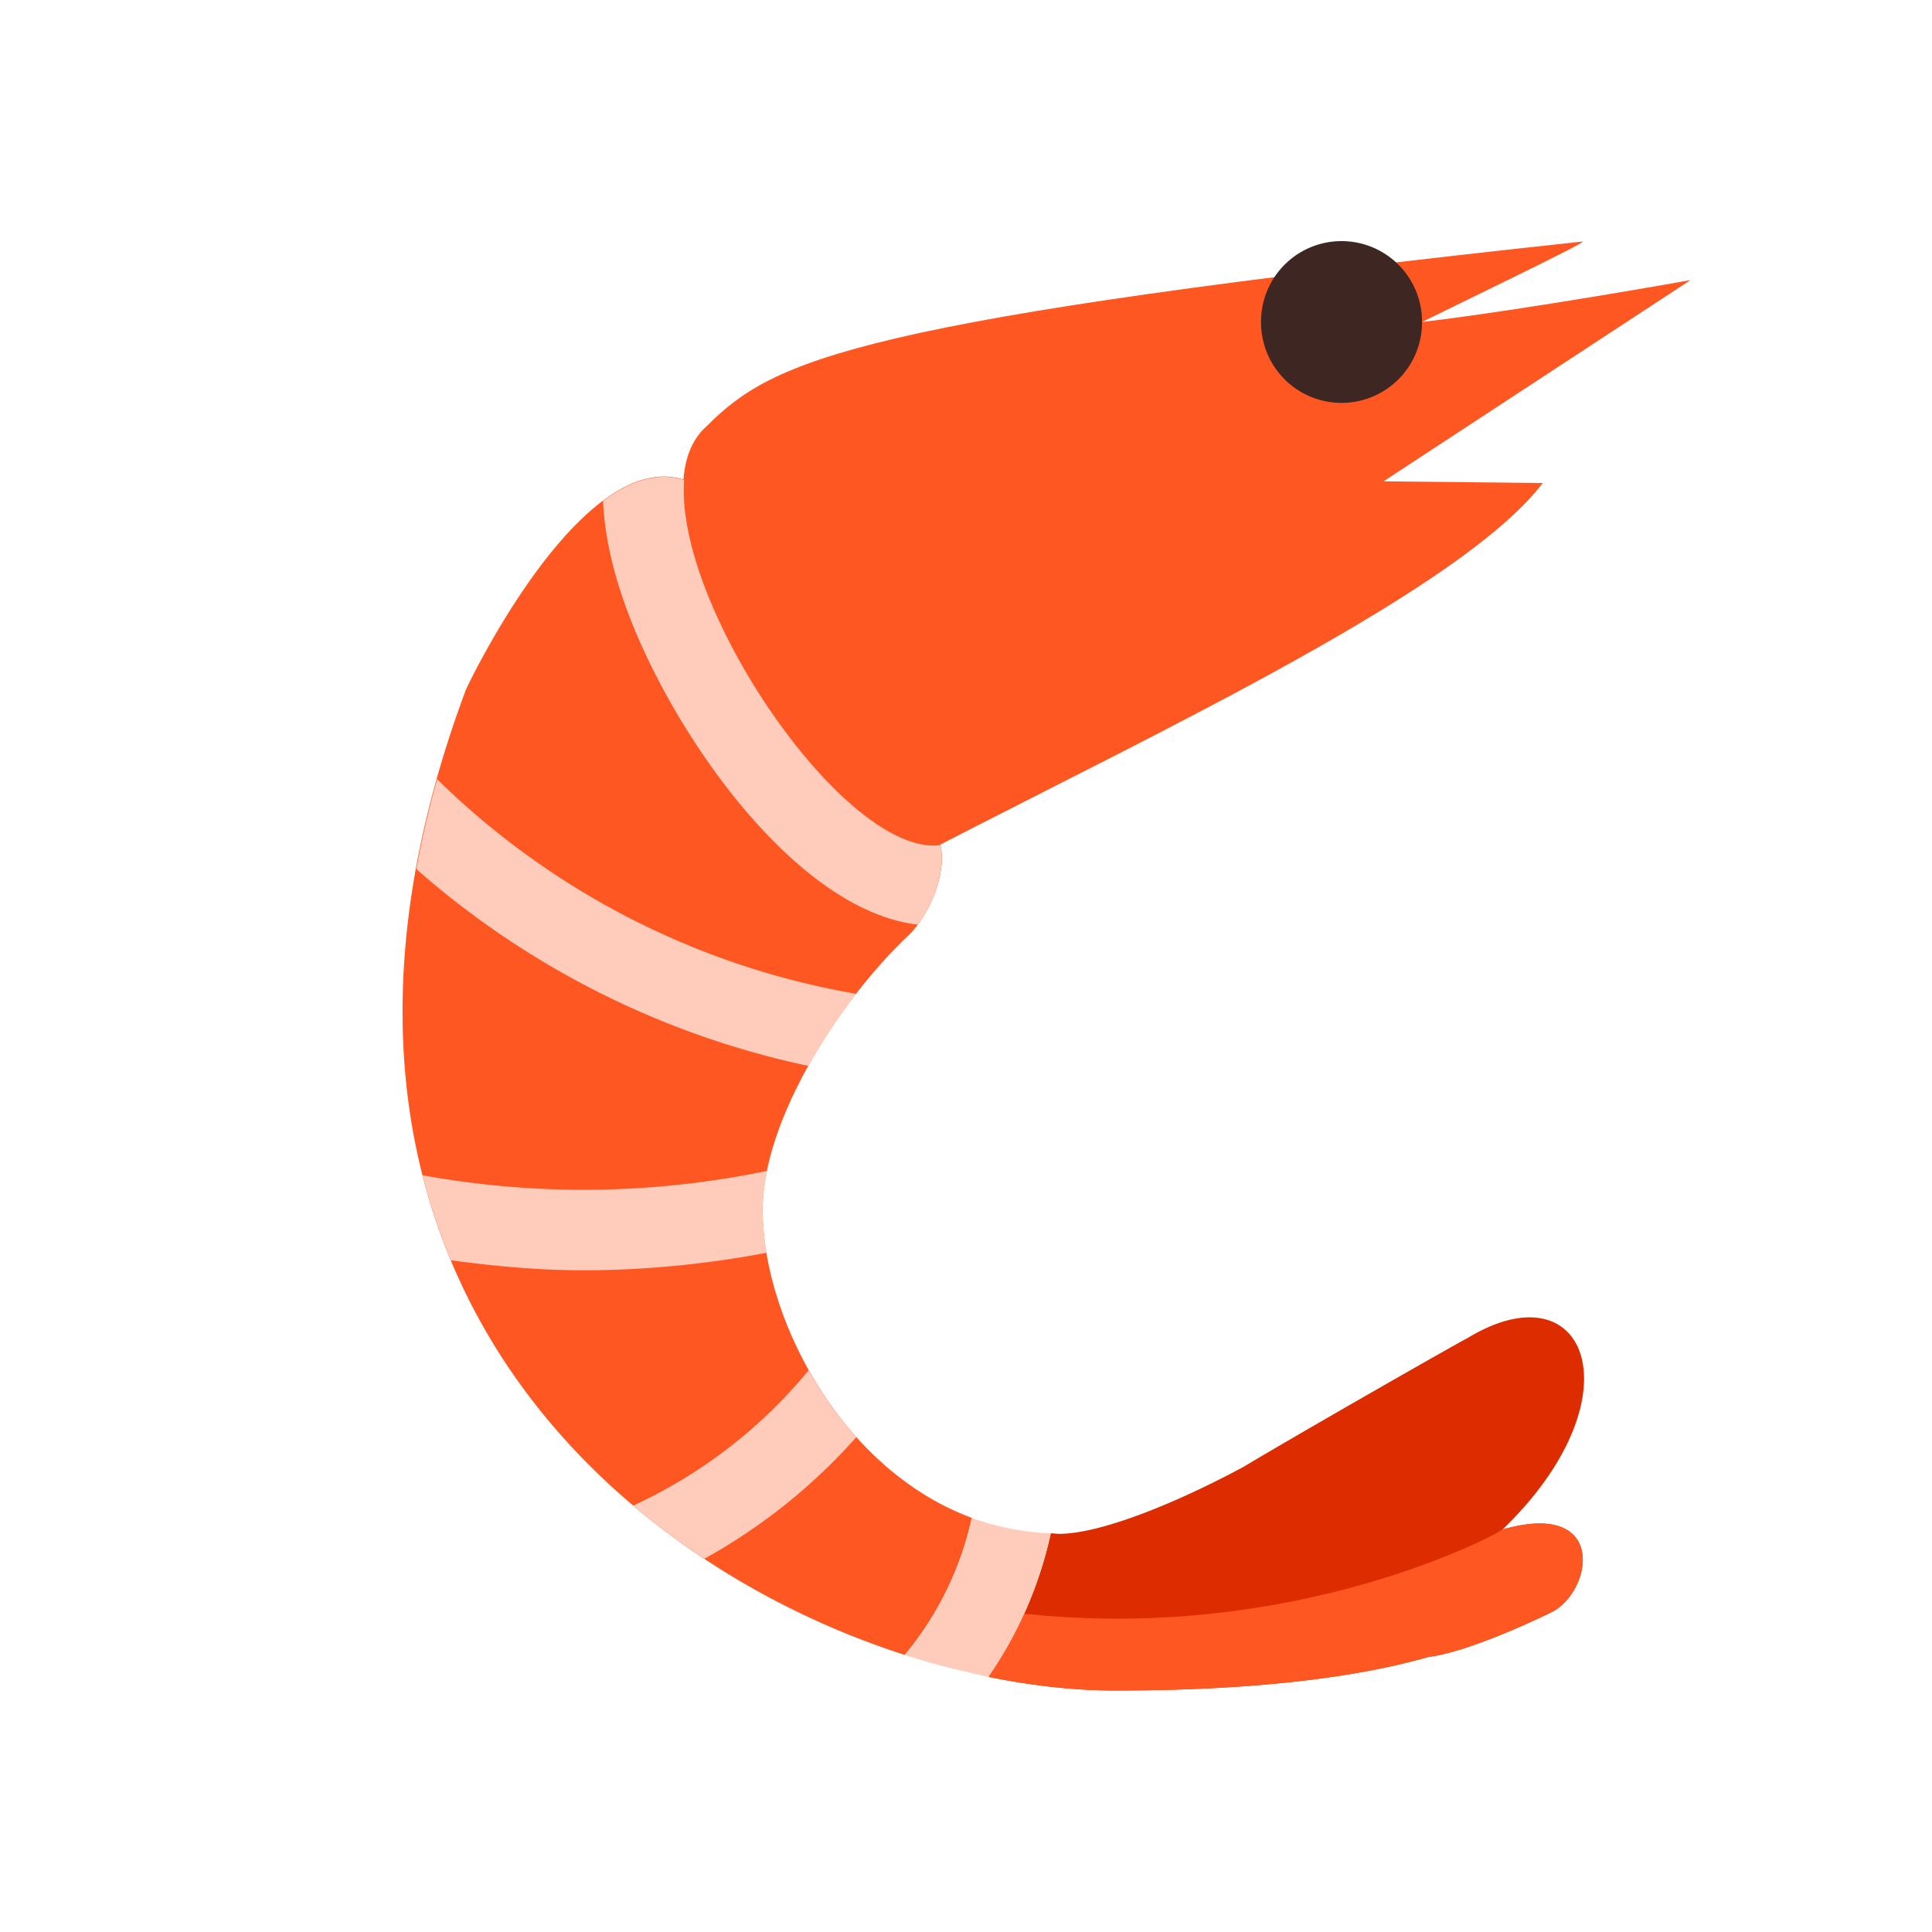 <svg height="200" viewBox="0 0 1024 1024" width="200" xmlns="http://www.w3.org/2000/svg"><path d="m777.835 709.205c-5.909 2.965-88.96 50.389-118.613 68.181-38.571 20.779-77.099 35.584-97.856 35.584-1.515 0-2.965-.256-4.459-.299h.021l-.213.917a212.992 212.992 0 0 1 -32.875 75.157c23.488 4.8 46.208 7.253 67.179 7.253 68.203 0 124.544-5.909 166.059-17.792 23.296-2.88 65.237-23.701 65.237-23.701 21.781-10.901 30.059-59.84-25.941-43.84 72.661-69.995 44.907-140.032-18.539-101.461z" fill="#dd2c00"/><path d="m515.051 804.501a.299.299 0 0 0 -.128-.043l.213.064c-69.952-25.899-111.061-106.88-110.912-163.52.128-46.997 39.872-109.824 77.312-145.259 14.336-13.568 33.579-58.411-5.163-69.077-37.781-75.115-74.048-65.259-112.597-172.011-55.403-19.989-116.715 110.571-116.715 110.571-108.971 291.371 67.072 458.688 232.512 511.936l-.043-.021a170.133 170.133 0 0 0 35.52-72.64zm277.995 8.171s-105.536 58.155-250.325 42.603a217.856 217.856 0 0 1 -18.859 33.493c23.467 4.779 46.187 7.232 67.157 7.232 68.203 0 124.544-5.909 166.059-17.792 23.296-2.88 65.237-23.701 65.237-23.701 21.781-10.901 30.059-59.84-25.941-43.84l.427-.448z" fill="#ff5722"/><path d="m733.269 255.125 162.731-106.667s-85.589 15.424-142.293 22.208c17.792-8.875 88.171-42.667 85.184-42.667-385.472 41.515-428.757 62.272-464.341 97.877-50.411 44.459 63.851 228.032 123.157 222.123 118.848-61.333 277.013-135.595 320-192z" fill="#ff5722"/><path d="m556.928 812.693c-.021 0-.021 0 0 0a133.333 133.333 0 0 1 -20.949-2.389l-1.6-.341a130.219 130.219 0 0 1 -19.243-5.44l-.213-.064.128.043a169.728 169.728 0 0 1 -35.499 72.64l.043.021c6.677 2.176 13.376 4.139 20.011 5.909a1079.275 1079.275 0 0 0 24.277 5.696 213.333 213.333 0 0 0 32.875-75.157zm-103.04-50.987a198.4 198.4 0 0 1 -25.323-35.456l.021.043a262.763 262.763 0 0 1 -92.949 71.701c12.075 10.219 24.725 19.584 37.739 28.16a306.027 306.027 0 0 0 80.512-64.448zm-49.685-120.704c.021-6.528.981-13.397 2.411-20.416-31.552 6.549-64.192 10.027-97.643 10.027-29.035 0-57.408-2.731-85.013-7.68 4.011 15.701 9.045 30.699 15.019 45.035 23.424 3.179 46.869 5.312 69.995 5.312 32.597 0 65.28-3.221 97.344-9.28a139.264 139.264 0 0 1 -2.112-22.997zm24.363-76.032a304.427 304.427 0 0 1 25.237-38.229 418.496 418.496 0 0 1 -222.123-113.749 506.155 506.155 0 0 0 -11.008 47.637 458.24 458.24 0 0 0 207.893 104.341zm66.283-116.821c-50.88 0-137.195-127.957-132.245-193.707-14.357-4.651-29.035.683-42.965 11.072.683 16.704 4.608 36.544 13.504 60.032 24.149 63.872 88.384 156.885 153.28 164.523 7.893-10.624 15.061-28.096 11.947-42.389l-.64.341c-.96.064-1.92.128-2.88.128z" fill="#ffccbc"/><path d="m668.373 170.667a42.667 42.667 0 1 0 85.333 0 42.667 42.667 0 1 0 -85.333 0z" fill="#3e2723"/></svg>